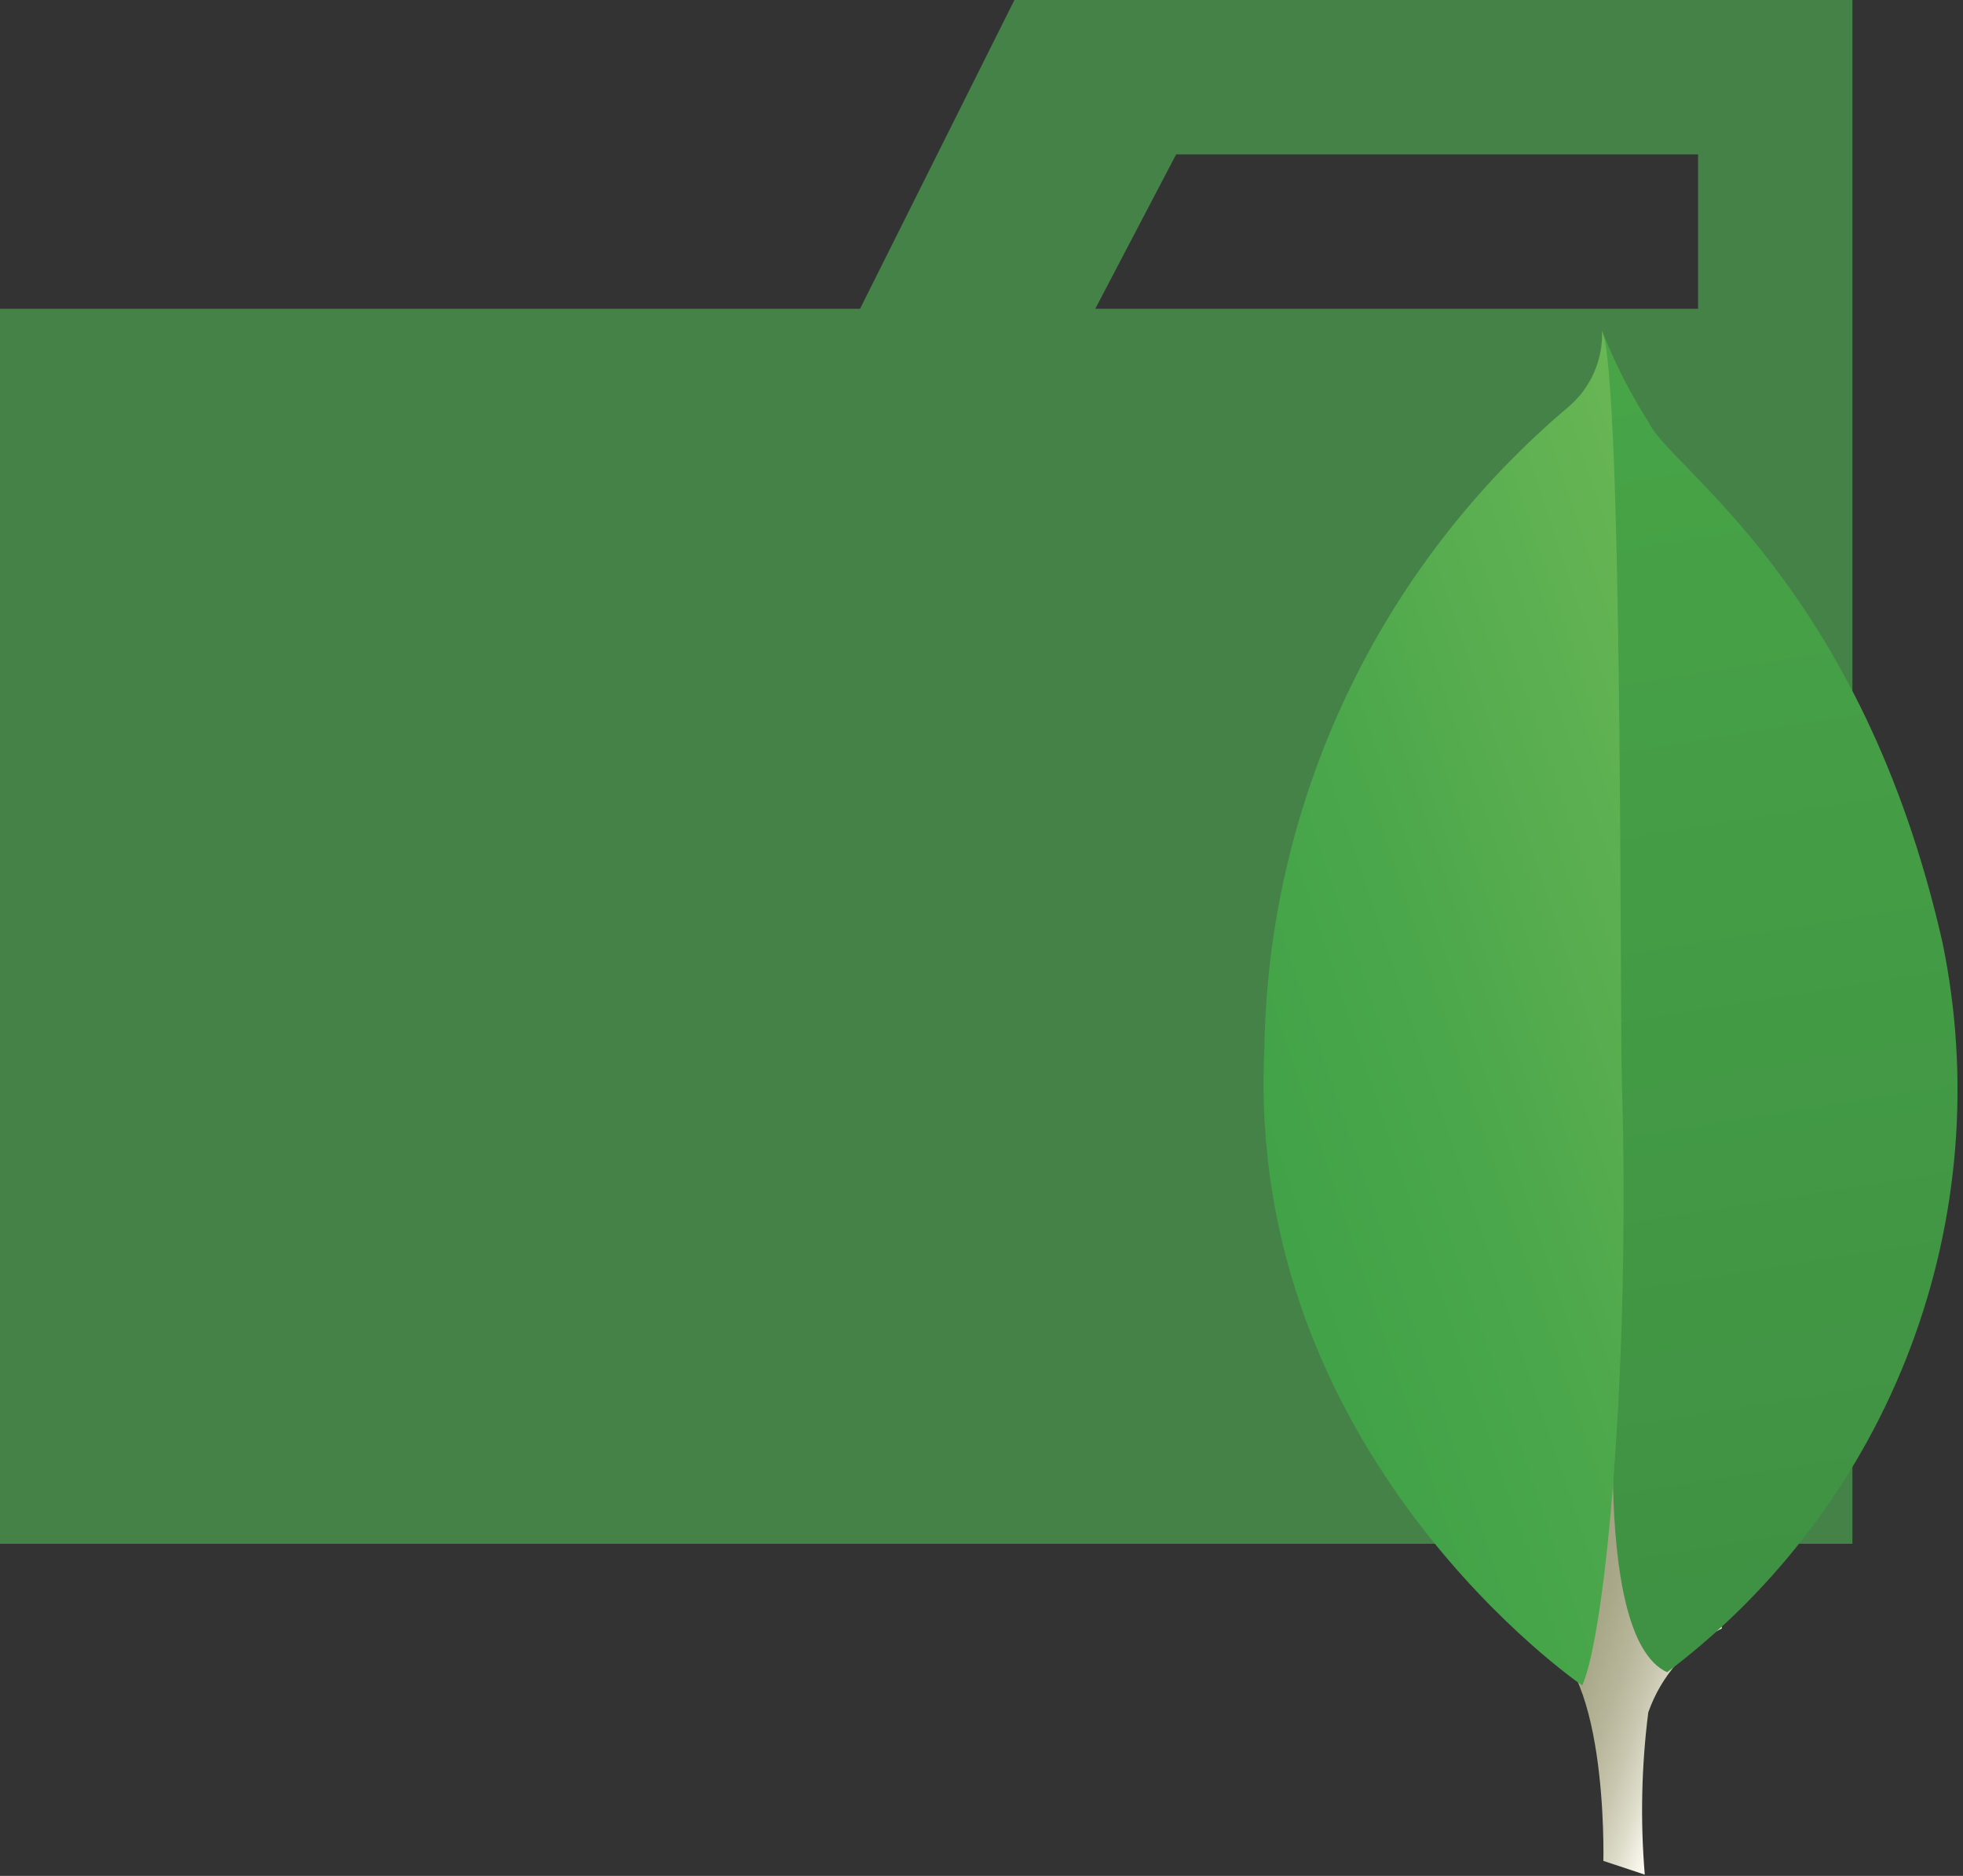 <svg width="135" height="129" viewBox="0 0 135 129" fill="none" xmlns="http://www.w3.org/2000/svg">
<rect x="0" y="0" width="135" height="129" fill="#333333" stroke="none"/>
<path d="M116.779 0H69.764L59.148 21.233H0V106.162H127.395V0H116.779ZM116.779 21.233H75.325L80.886 10.616H116.779V21.233Z" fill="#458248"/>
<path d="M113.114 128.912L110.267 127.966C110.267 127.966 110.631 113.554 105.435 112.547C102.007 108.574 105.94 -57.09 118.412 111.981C116.044 113.181 114.233 115.25 113.356 117.754C112.886 121.455 112.805 125.194 113.114 128.912Z" fill="url(#paint0_linear_428_46)"/>
<path d="M114.65 114.994C122.23 109.286 128.034 101.544 131.388 92.667C134.742 83.791 135.508 74.145 133.597 64.85C128.036 40.261 114.837 32.178 113.416 29.094C112.189 27.172 111.141 25.142 110.287 23.027L111.339 91.538C111.339 91.538 109.16 112.472 114.65 114.994Z" fill="url(#paint1_linear_428_46)"/>
<path d="M108.817 115.904C108.817 115.904 85.608 100.096 86.953 72.135C87.078 63.705 89.011 55.401 92.62 47.782C96.23 40.163 101.433 33.407 107.877 27.971C108.628 27.33 109.225 26.527 109.623 25.623C110.021 24.719 110.211 23.736 110.177 22.749C111.623 25.858 111.385 69.167 111.537 74.233C112.128 93.939 110.445 112.183 108.817 115.904Z" fill="url(#paint2_linear_428_46)"/>
<defs>
<linearGradient id="paint0_linear_428_46" x1="93.969" y1="76.786" x2="126.699" y2="87.89" gradientUnits="userSpaceOnUse">
<stop offset="0.231" stop-color="#999875"/>
<stop offset="0.563" stop-color="#9B9977"/>
<stop offset="0.683" stop-color="#A09F7E"/>
<stop offset="0.768" stop-color="#A9A889"/>
<stop offset="0.837" stop-color="#B7B69A"/>
<stop offset="0.896" stop-color="#C9C7B0"/>
<stop offset="0.948" stop-color="#DEDDCB"/>
<stop offset="0.994" stop-color="#F8F6EB"/>
<stop offset="1" stop-color="#FBF9EF"/>
</linearGradient>
<linearGradient id="paint1_linear_428_46" x1="105.973" y1="22.538" x2="120.443" y2="112.885" gradientUnits="userSpaceOnUse">
<stop stop-color="#48A547"/>
<stop offset="1" stop-color="#3F9143"/>
</linearGradient>
<linearGradient id="paint2_linear_428_46" x1="84.954" y1="74.903" x2="123.782" y2="61.899" gradientUnits="userSpaceOnUse">
<stop stop-color="#41A247"/>
<stop offset="0.352" stop-color="#4BA74B"/>
<stop offset="0.956" stop-color="#67B554"/>
<stop offset="1" stop-color="#69B655"/>
</linearGradient>
</defs>
</svg>
